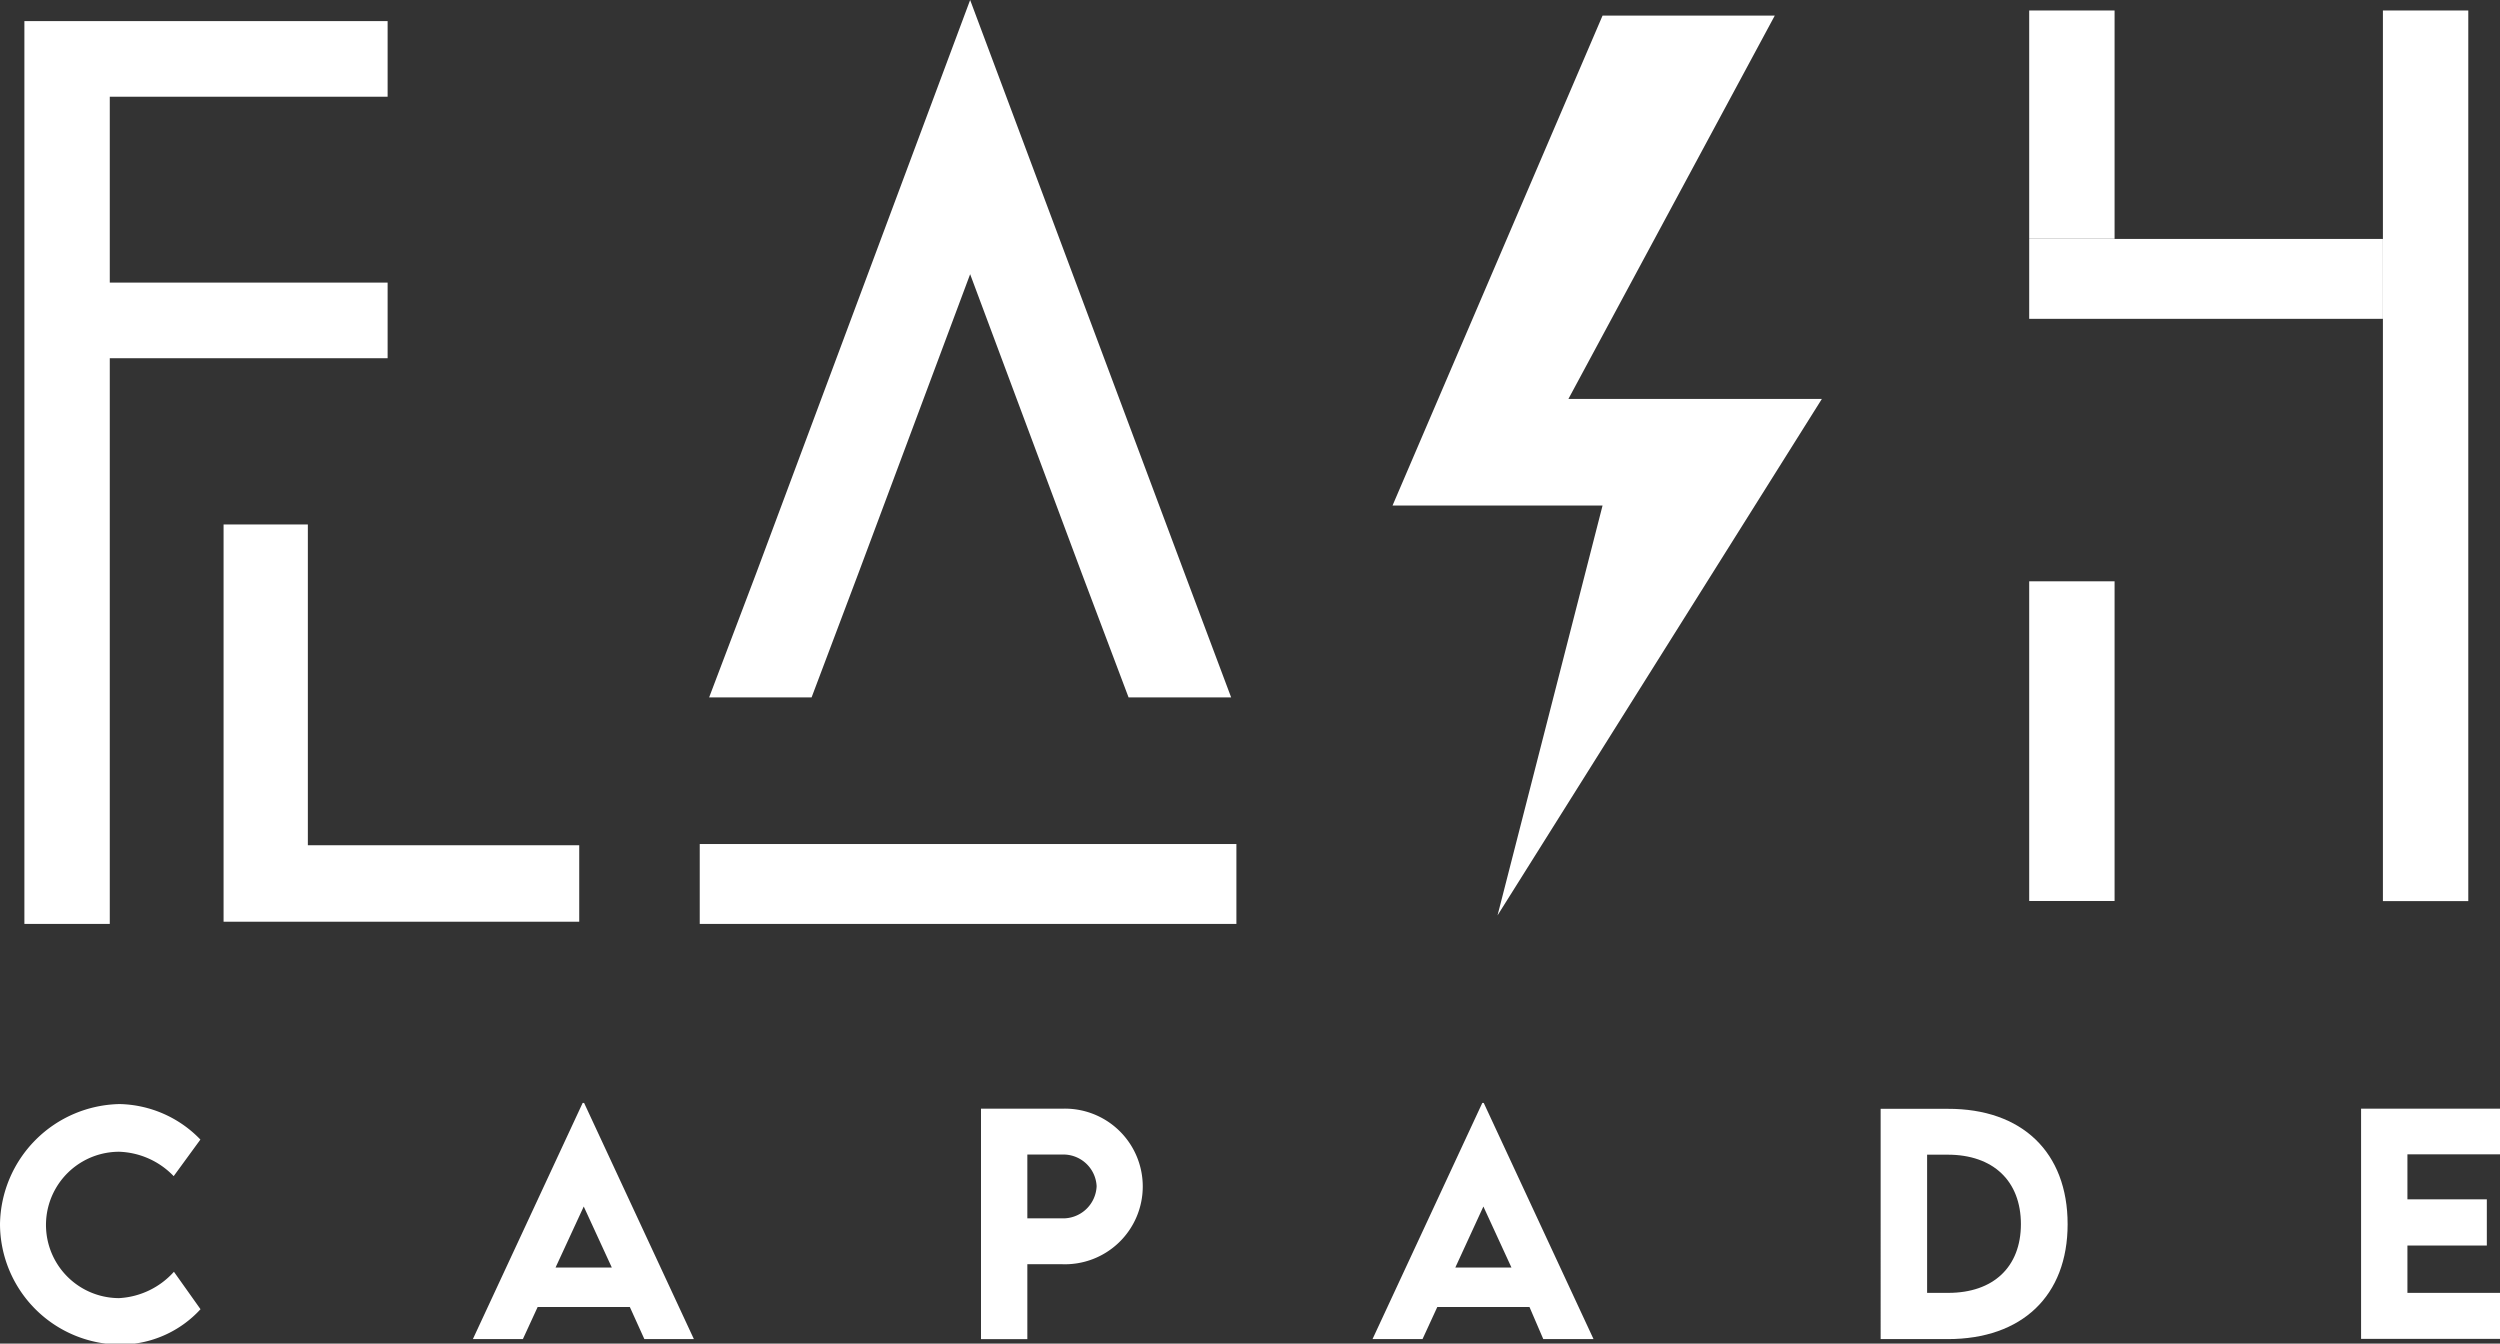 <svg xmlns="http://www.w3.org/2000/svg" viewBox="0 0 204.97 110.16"><rect x="0" y="0" width="204.97" height="110.16" fill="#333333" stroke="none"/><defs><style>.cls-1{fill:#fff;}</style></defs><title>logoldpi</title><g id="Layer_2" data-name="Layer 2"><g id="Layer_2-2" data-name="Layer 2"><g id="logo"><path class="cls-1" d="M2,1.73H31.78v6.2H9V23.17H31.78v6.2H9V75.75H2Z"/><path class="cls-1" d="M18.33,43h6.91V69.3H47.49v6.27H18.33Z"/><path class="cls-1" d="M100.94,57.18H92.53L88.69,47,79.54,22.48,70.38,47,66.54,57.18h-8.4L62,47,79.54,0,97.12,47Z"/><rect class="cls-1" x="57.37" y="69.2" width="44" height="6.55"/><polygon class="cls-1" points="131.39 1.28 114.17 41.45 131.39 41.45 122.78 75.05 149.37 32.71 128.59 32.71 145.51 1.28 131.39 1.28"/><rect class="cls-1" x="166.37" y="0.86" width="7" height="18.72"/><rect class="cls-1" x="195.37" y="0.86" width="7" height="73.02"/><rect class="cls-1" x="166.37" y="47.66" width="7" height="26.21"/><rect class="cls-1" x="177.59" y="8.36" width="6.55" height="29" transform="translate(158.01 203.73) rotate(-90)"/><path class="cls-1" d="M0,100.36a10,10,0,0,1,9.81-9.84,9.46,9.46,0,0,1,6.62,2.91l-2.19,3a6.49,6.49,0,0,0-4.47-2,6,6,0,0,0,0,12,6.51,6.51,0,0,0,4.49-2.16l2.18,3.07a8.93,8.93,0,0,1-6.55,2.9A9.91,9.91,0,0,1,0,100.36Z"/><path class="cls-1" d="M51.64,107.16H44.08l-1.21,2.63h-4.1l9-19.36h.12l9,19.36H52.83Zm-1.48-3.24-2.3-5-2.31,5Z"/><path class="cls-1" d="M80.43,90.9h6.63a6.38,6.38,0,1,1,0,12.75H84.23v6.14h-3.8Zm9.48,6.35a2.73,2.73,0,0,0-2.85-2.59H84.23v5.23h2.83A2.75,2.75,0,0,0,89.91,97.25Z"/><path class="cls-1" d="M125.4,107.16h-7.56l-1.21,2.63h-4.1l9-19.36h.12l9,19.36h-4.12Zm-1.48-3.24-2.3-5-2.3,5Z"/><path class="cls-1" d="M169.52,100.37c0,5.86-3.73,9.42-9.83,9.42h-5.5V90.91h5.5C165.79,90.89,169.52,94.48,169.52,100.37Zm-3.83,0c0-3.54-2.27-5.7-6-5.7H158V106h1.73C163.43,106,165.69,103.88,165.69,100.36Z"/><path class="cls-1" d="M197.38,94.64v3.69h6.51v3.79h-6.51V106H205v3.77H193.58V90.9H205v3.74Z"/></g></g></g></svg>